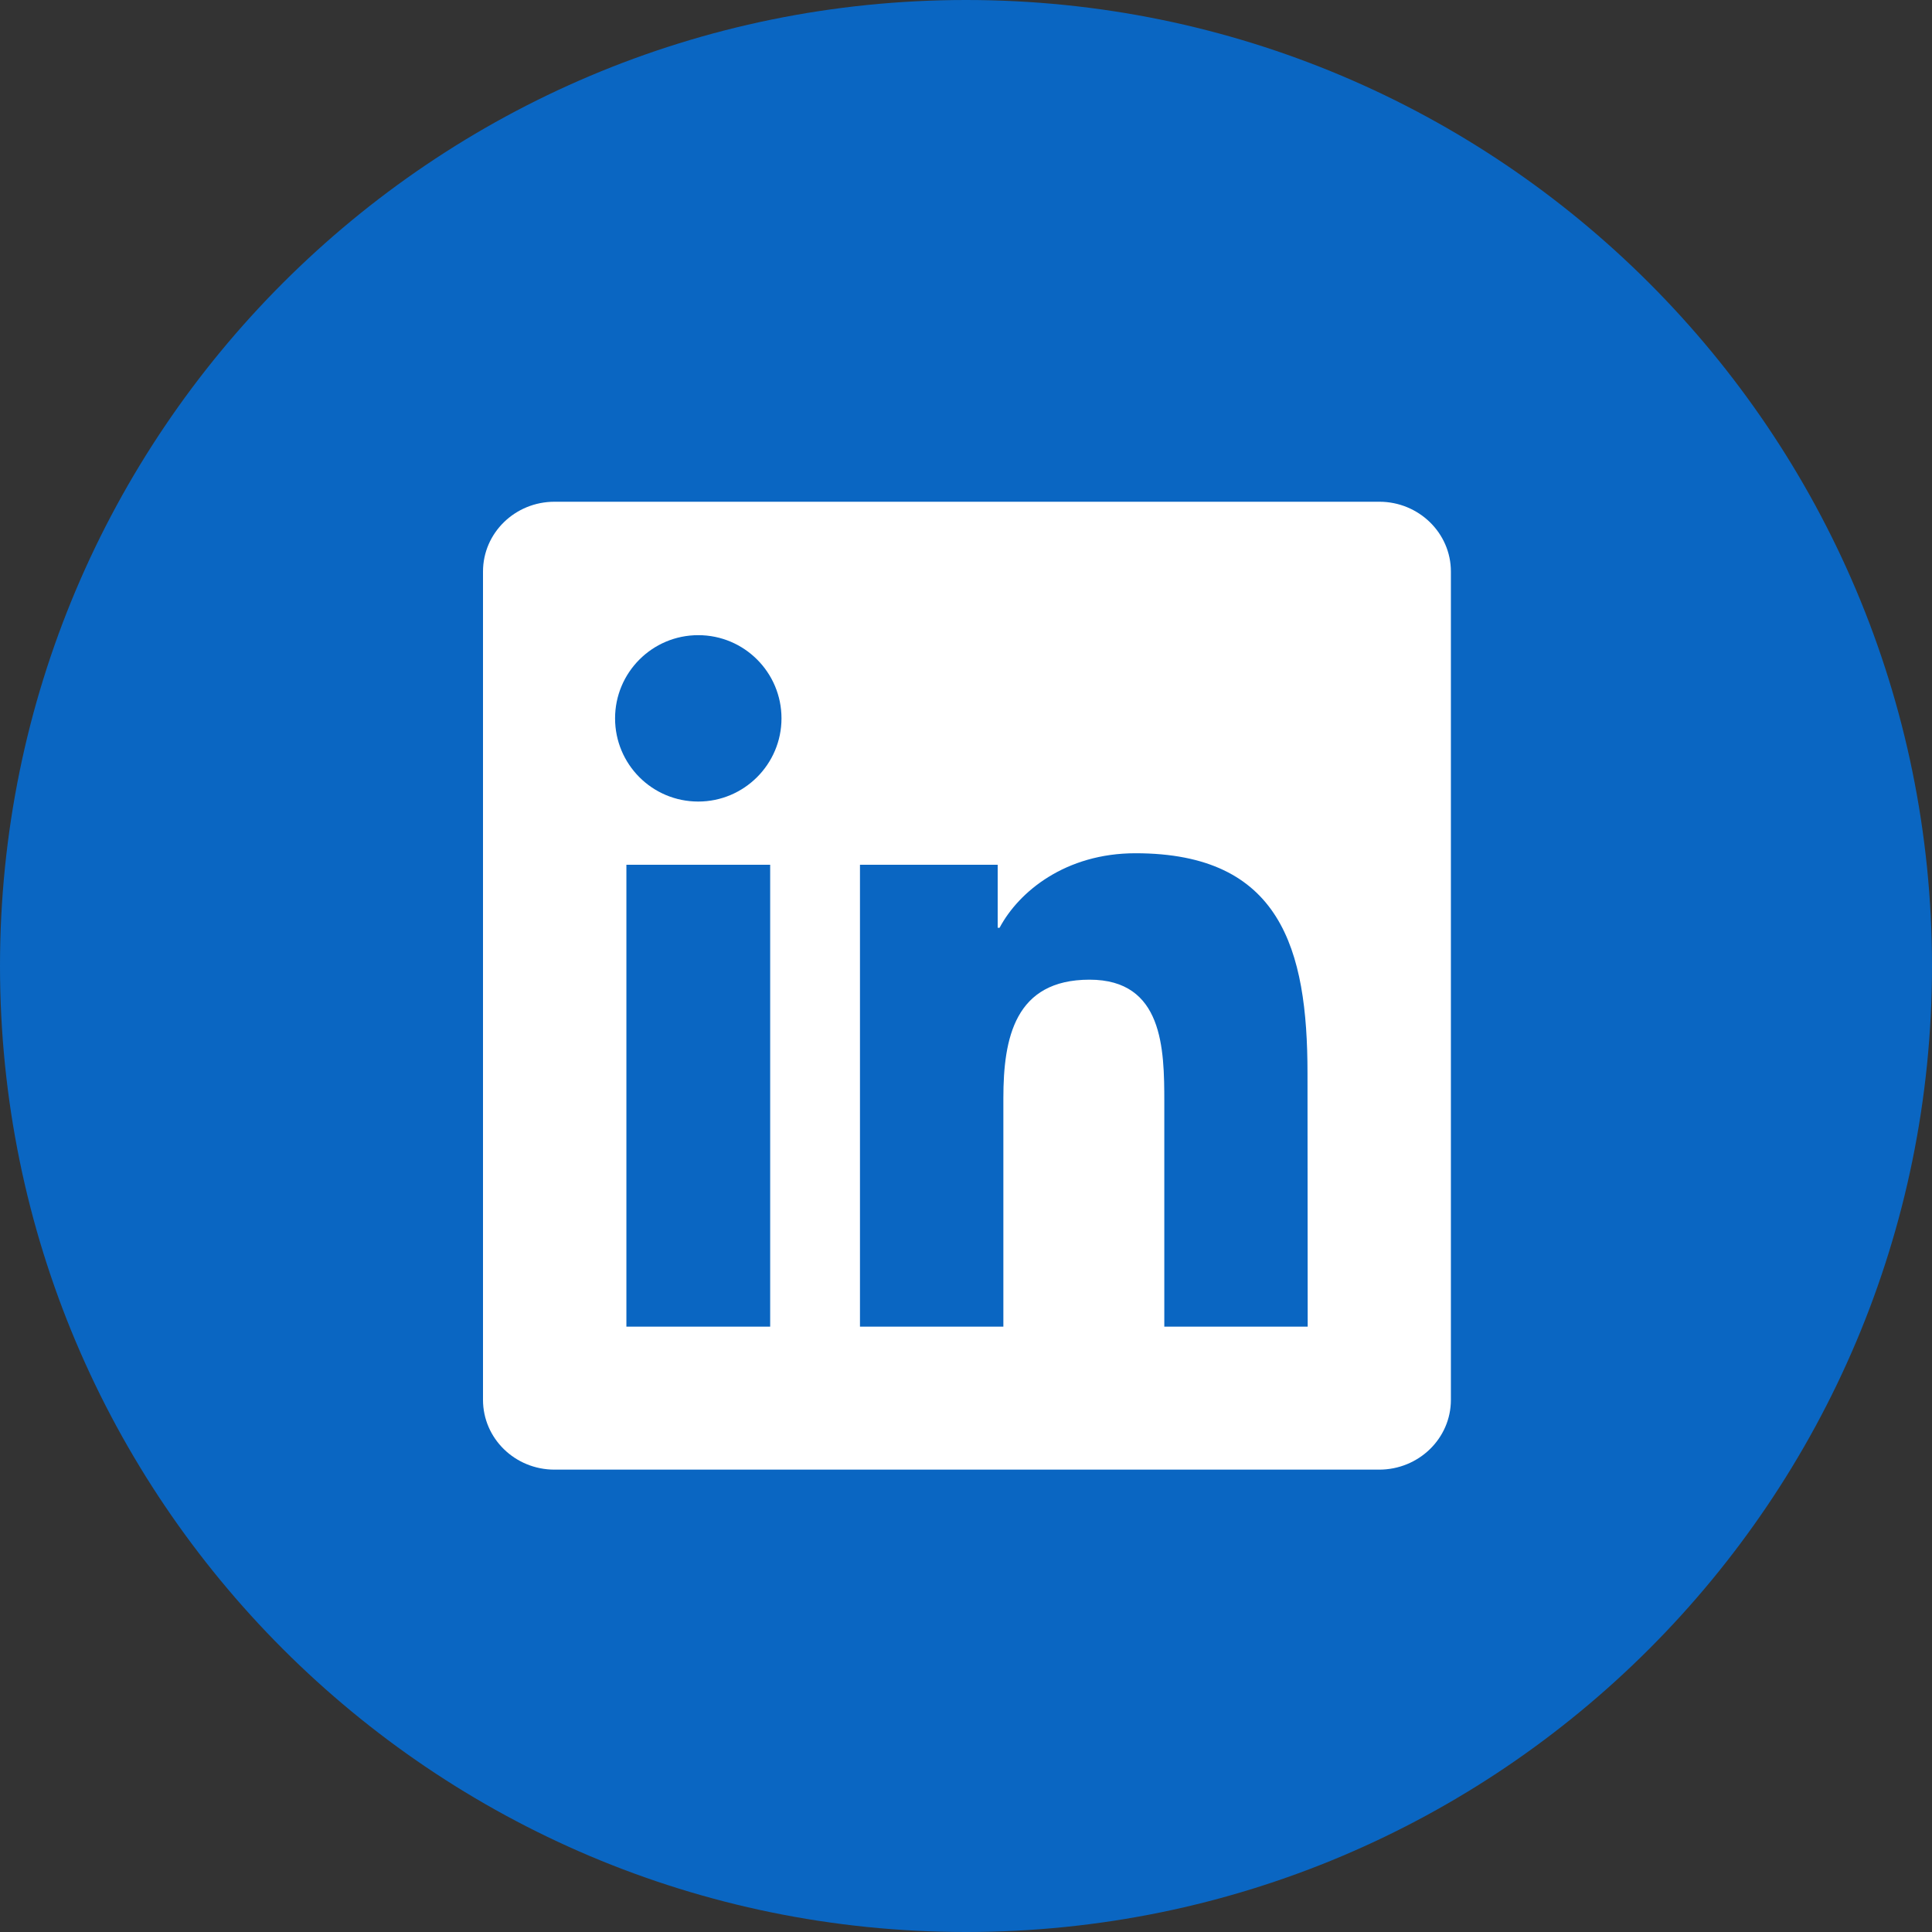 <svg xmlns="http://www.w3.org/2000/svg" width="50" height="50" viewBox="0 0 50 50" fill="none">
  <rect x="0" y="0" width="50" height="50" fill="#333333" stroke="none"/>
  <path d="M25 50C38.807 50 50 38.807 50 25C50 11.193 38.807 0 25 0C11.193 0 0 11.193 0 25C0 38.807 11.193 50 25 50Z" fill="#0A66C2"/>
  <path d="M33.843 34.333H30.132V28.523C30.132 27.136 30.102 25.354 28.198 25.354C26.265 25.354 25.967 26.862 25.967 28.42V34.333H22.256V22.38H25.82V24.011H25.869C26.367 23.073 27.578 22.082 29.385 22.082C33.145 22.082 33.838 24.558 33.838 27.776L33.843 34.333ZM18.071 20.744C16.875 20.744 15.918 19.777 15.918 18.591C15.918 17.404 16.88 16.438 18.071 16.438C19.263 16.438 20.225 17.404 20.225 18.591C20.225 19.777 19.258 20.744 18.071 20.744ZM19.932 34.333H16.211V22.38H19.932V34.333ZM35.698 12.985H14.351C13.33 12.985 12.5 13.791 12.5 14.792V36.228C12.5 37.224 13.325 38.034 14.351 38.034H35.693C36.714 38.034 37.549 37.229 37.549 36.228V14.792C37.549 13.791 36.714 12.985 35.698 12.985Z" fill="white"/>
</svg>